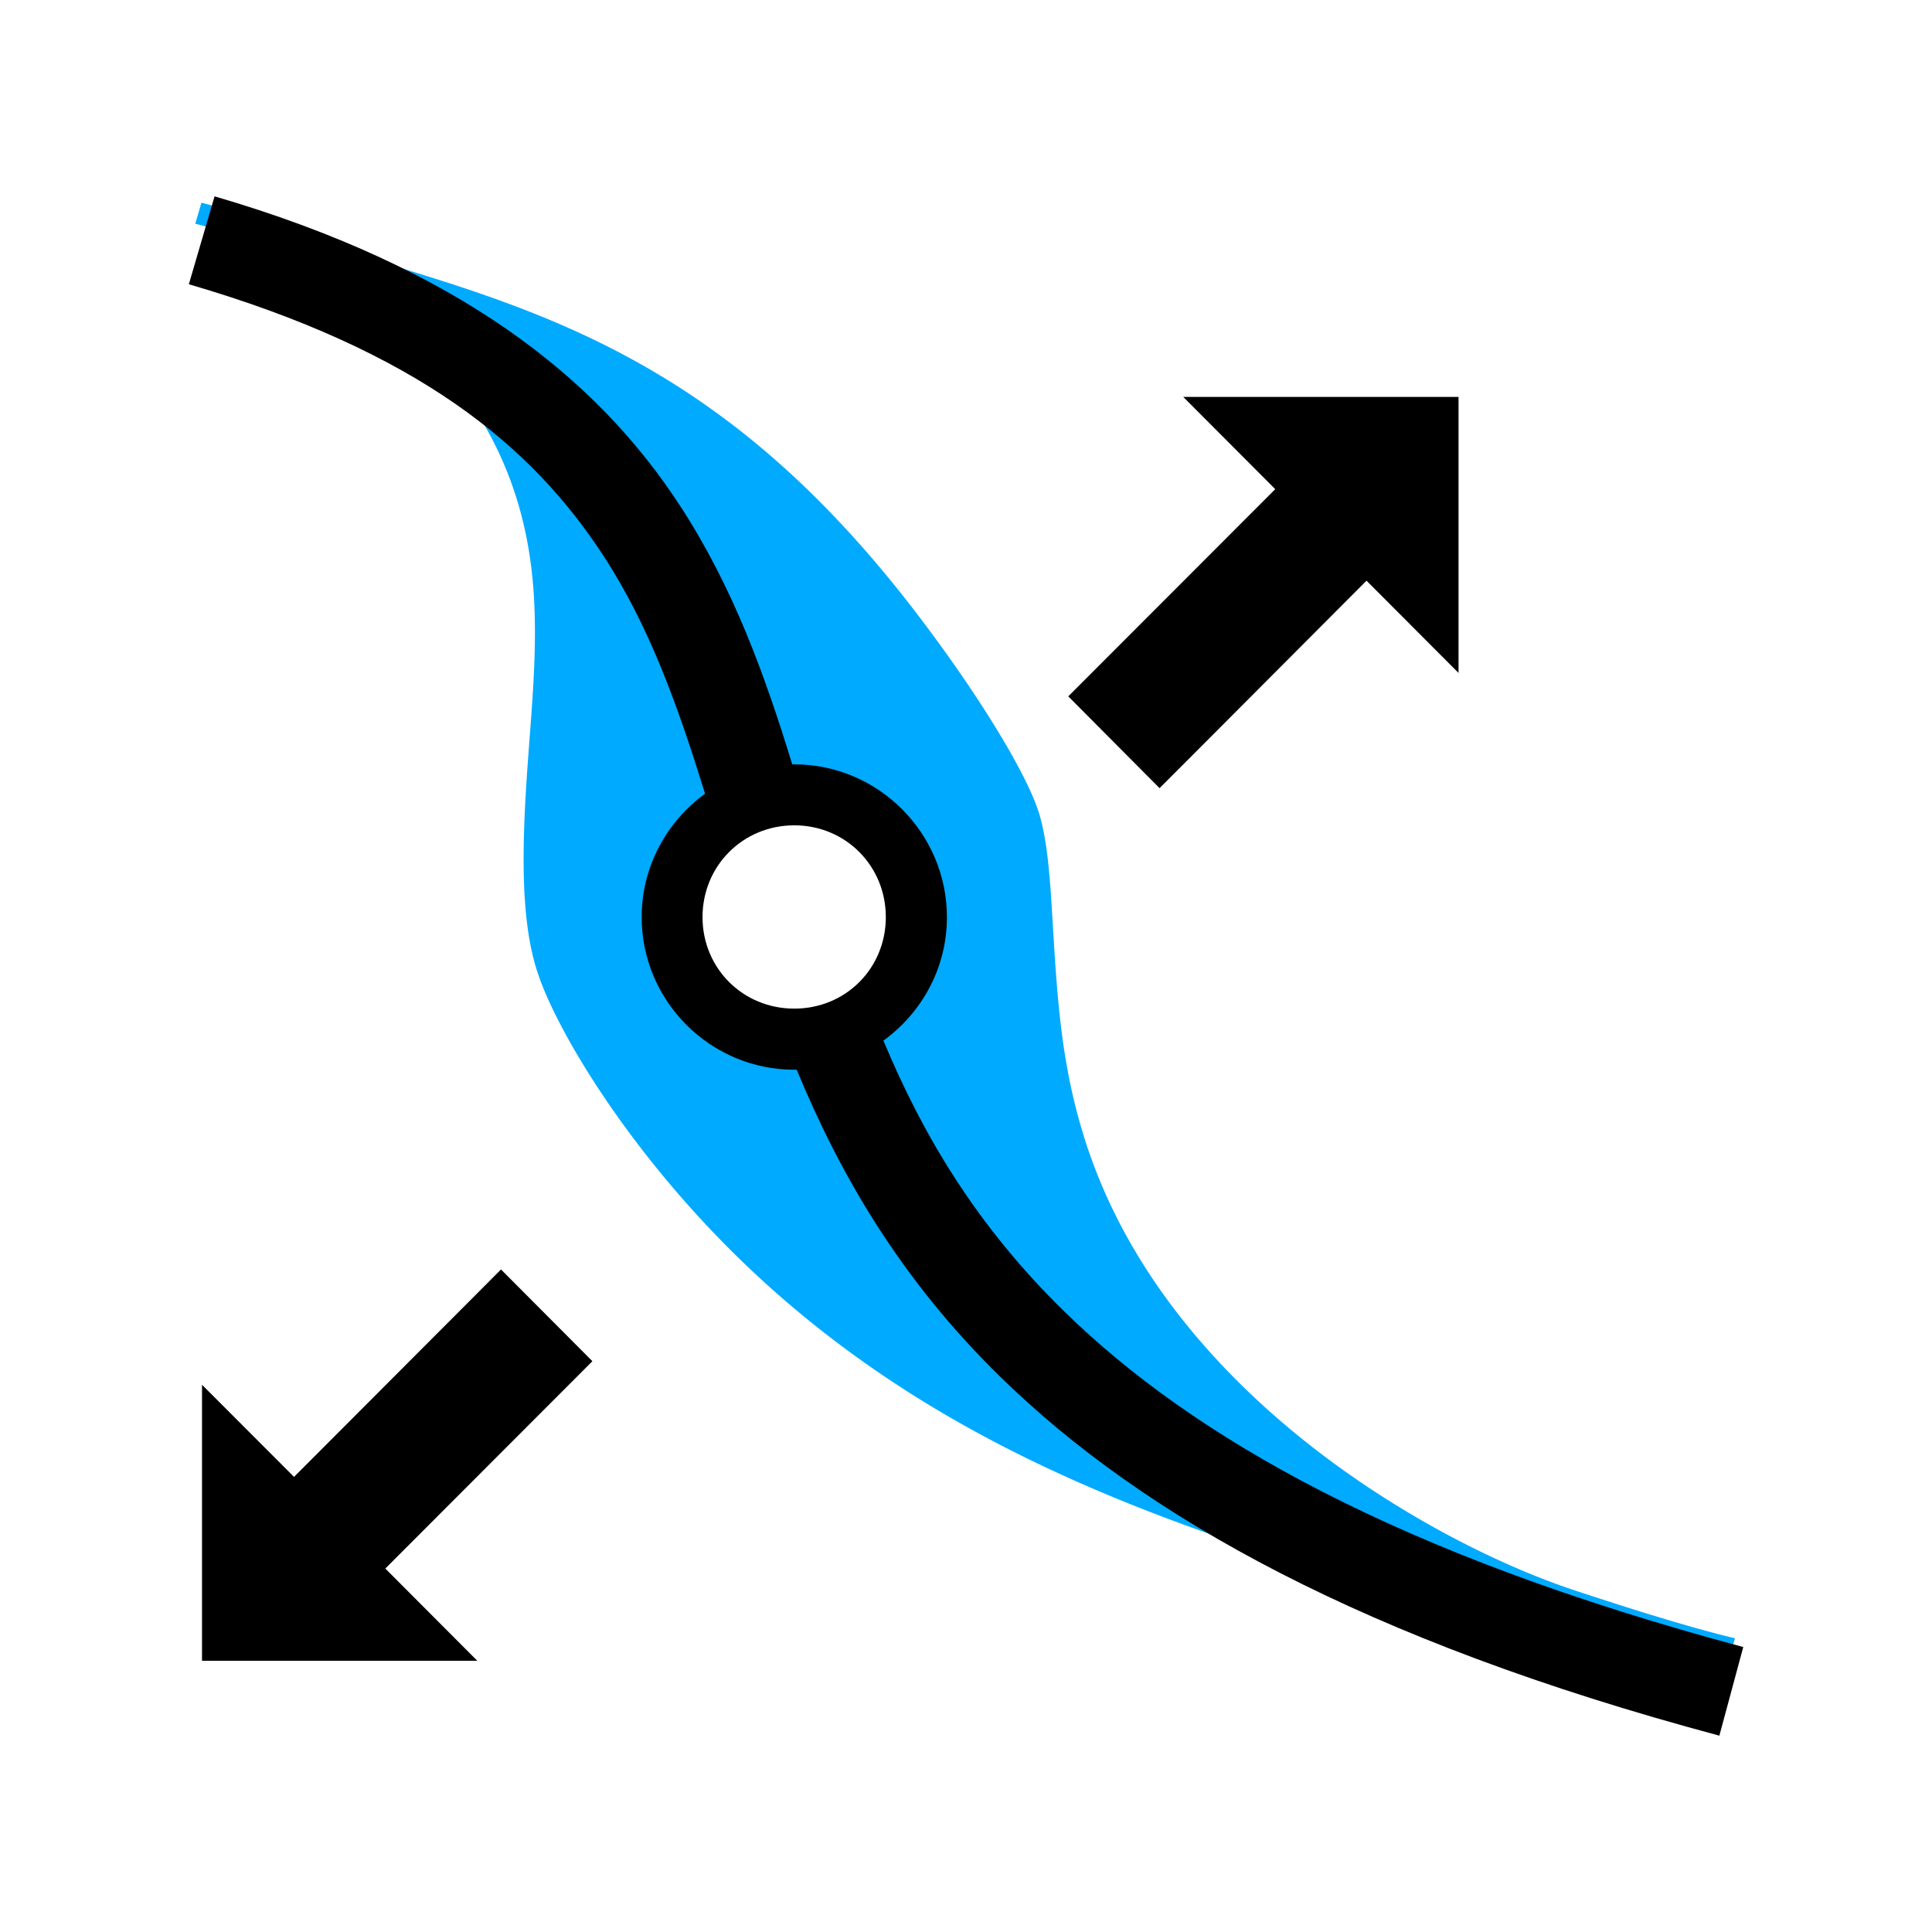 <?xml version="1.0" encoding="UTF-8" standalone="no"?>
<svg
   xmlns:dc="http://purl.org/dc/elements/1.1/"
   xmlns:cc="http://creativecommons.org/ns#"
   xmlns:rdf="http://www.w3.org/1999/02/22-rdf-syntax-ns#"
   xmlns:svg="http://www.w3.org/2000/svg"
   xmlns="http://www.w3.org/2000/svg"
   xmlns:sodipodi="http://sodipodi.sourceforge.net/DTD/sodipodi-0.dtd"
   xmlns:inkscape="http://www.inkscape.org/namespaces/inkscape"
   inkscape:version="1.1-dev (1fceb22ce1, 2019-12-30, custom)"
   sodipodi:docname="powerstroke-symbolic.svg"
   viewBox="0 0 16 16"
   height="16"
   width="16"
   id="svg1"
   version="1.1">
  <style
     id="s0">
.success { fill:#009909; }
.warning { fill:#FF1990; }
.warning { fill:#00AAFF; }
</style>
  <style
     id="s2">
@import '../../highlights.css';
</style>
  <defs
     id="defs11" />
  <sodipodi:namedview
     inkscape:document-rotation="0"
     inkscape:current-layer="layercompo"
     inkscape:window-maximized="1"
     inkscape:window-height="1376"
     inkscape:window-width="2560"
     inkscape:window-y="27"
     inkscape:window-x="0"
     inkscape:cy="1.1690522"
     inkscape:cx="12.172189"
     inkscape:zoom="19.2094"
     showgrid="true"
     id="namedview"
     guidetolerance="10"
     gridtolerance="10"
     objecttolerance="10">
    <inkscape:grid
       id="grid"
       type="xygrid" />
  </sodipodi:namedview>
  <g
     inkscape:label="perspective-envelope"
     id="layercompo"
     inkscape:groupmode="layer">
    <path
       style=""
       class="warning"
       inkscape:connector-curvature="0"
       d="m 1.668,1.679 -0.051,0.174 c 0,0 0.221,0.048 0.771,0.256 0.446,0.169 0.962,0.528 1.351,1.013 0.409,0.511 0.604,1.058 0.666,1.622 0.058,0.521 0.002,1.068 -0.034,1.571 -0.048,0.663 -0.064,1.275 0.072,1.711 0.01,0.03 0.02,0.061 0.032,0.094 0.156,0.419 0.594,1.162 1.261,1.902 0.547,0.607 1.209,1.169 2.039,1.662 0.864,0.513 1.791,0.88 2.762,1.195 0.869,0.282 1.727,0.505 2.353,0.714 C 13.866,13.919 14.252,14 14.252,14 l 0.116,-0.433 c 0,0 -0.379,-0.081 -1.335,-0.399 -0.624,-0.208 -1.387,-0.596 -2.072,-1.113 C 10.195,11.476 9.634,10.822 9.279,10.143 8.947,9.507 8.831,8.92 8.776,8.408 8.706,7.75 8.719,7.186 8.625,6.808 8.618,6.781 8.611,6.754 8.603,6.729 8.508,6.425 8.15,5.826 7.673,5.188 7.275,4.655 6.78,4.084 6.167,3.596 5.52,3.081 4.866,2.754 4.171,2.5 3.52,2.261 2.895,2.108 2.453,1.94 1.892,1.728 1.668,1.679 1.668,1.679 Z m 4.879,4.955 A 1.055,0.976 0 0 1 7.602,7.61 1.055,0.976 0 0 1 6.547,8.585 1.055,0.976 0 0 1 5.492,7.61 1.055,0.976 0 0 1 6.547,6.634 Z"
       id="path7" />
    <path
       style="opacity:0;fill:none"
       d="M 0,0 H 16 V 16 H 0 Z"
       id="rect22048" />
    <path
       inkscape:connector-curvature="0"
       style="opacity:1;stroke-width:0.253"
       d="M 1.777,1.626 1.564,2.354 C 3.458,2.907 4.399,3.685 4.997,4.602 5.381,5.19 5.618,5.859 5.839,6.573 5.522,6.804 5.314,7.175 5.314,7.595 c 0,0.696 0.568,1.264 1.264,1.264 0.007,0 0.013,0 0.02,0 0.356,0.861 0.857,1.735 1.693,2.55 1.181,1.152 3.001,2.176 5.948,2.965 l 0.198,-0.734 C 11.572,12.873 9.881,11.902 8.819,10.866 8.083,10.148 7.64,9.394 7.316,8.618 7.633,8.388 7.842,8.017 7.842,7.596 c 0,-0.696 -0.568,-1.266 -1.264,-1.266 -0.006,0 -0.011,0 -0.017,0 C 6.335,5.595 6.075,4.868 5.631,4.187 4.937,3.123 3.793,2.215 1.777,1.626 Z M 9.799,3.287 10.561,4.051 8.847,5.767 9.603,6.527 9.84,6.29 11.317,4.809 12.079,5.573 V 3.287 Z M 6.578,6.835 c 0.425,0 0.758,0.336 0.758,0.76 0,0.425 -0.333,0.758 -0.758,0.758 -0.425,0 -0.76,-0.333 -0.76,-0.758 0,-0.425 0.335,-0.76 0.76,-0.76 z M 4.149,10.513 3.912,10.751 2.435,12.231 1.673,11.468 v 2.286 H 3.953 L 3.191,12.99 4.906,11.273 Z"
       id="path9610" />
  </g>
</svg>
